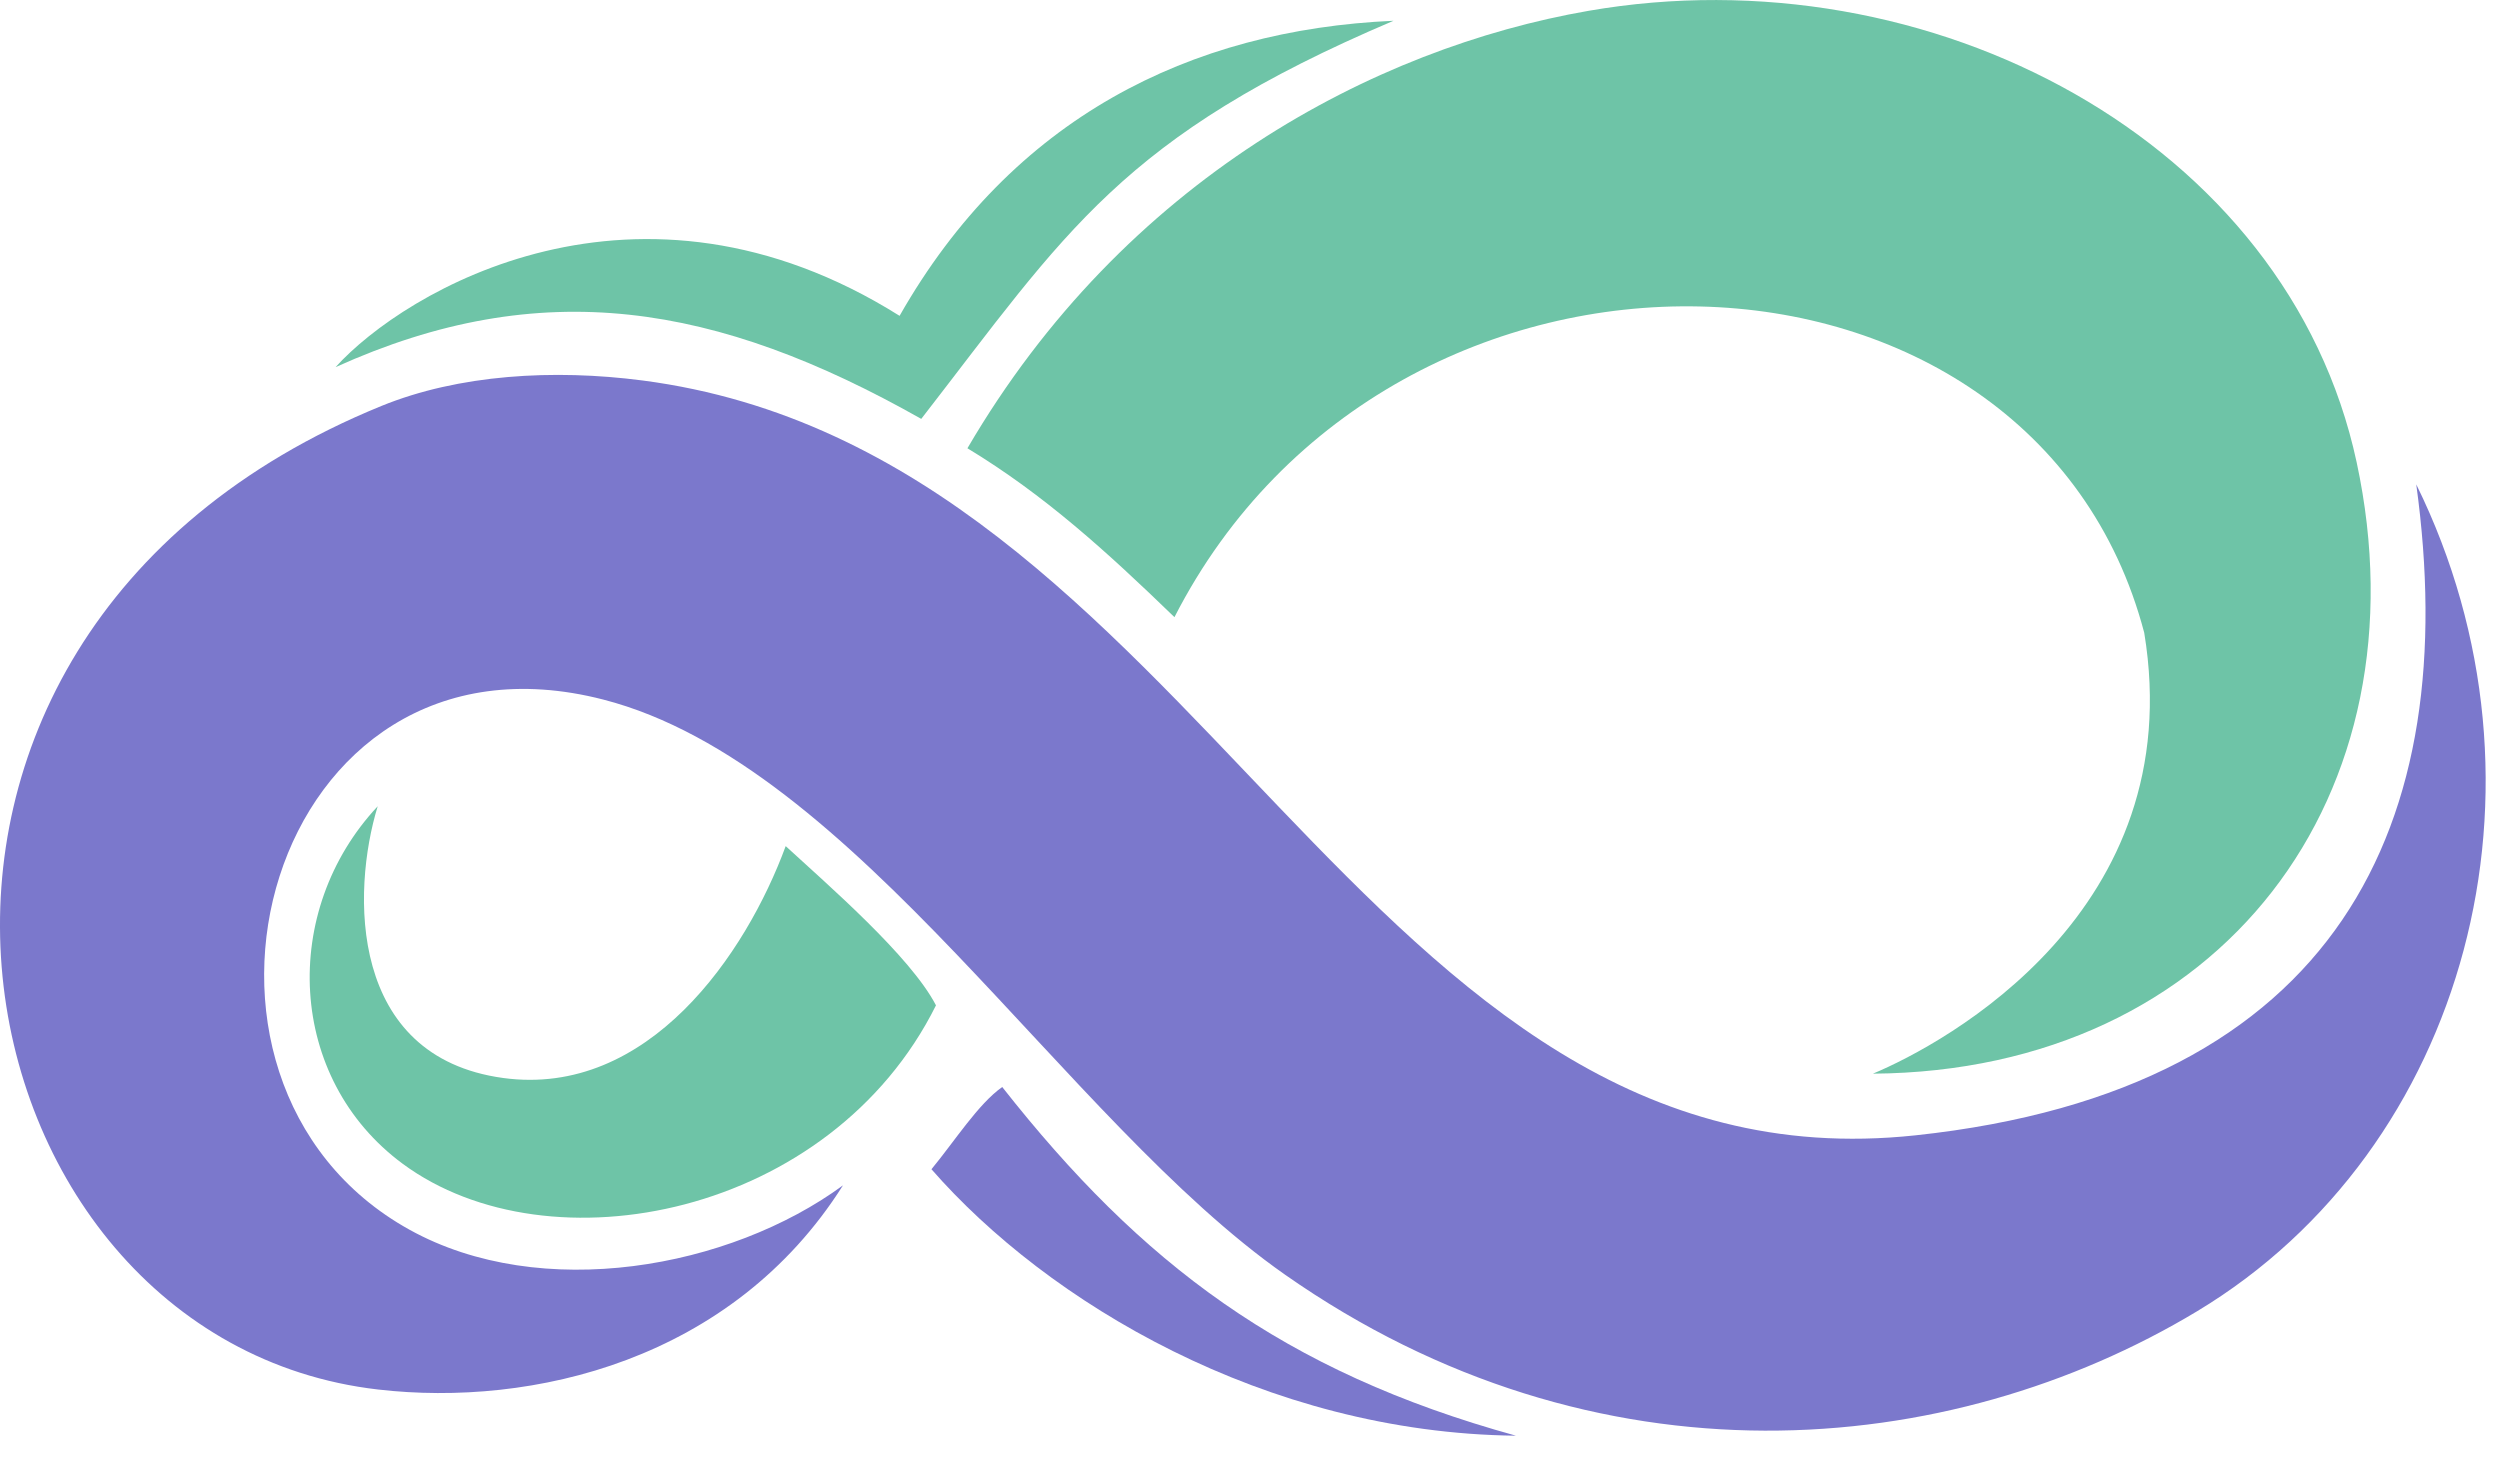 <svg width="36" height="21" viewBox="0 0 36 21" fill="none" xmlns="http://www.w3.org/2000/svg">
<path fill-rule="evenodd" clip-rule="evenodd" d="M21.83 20.674C18.213 20.634 15.079 18.744 13.413 16.837C13.747 16.433 14.086 15.897 14.432 15.653C16.431 18.193 18.477 19.749 21.83 20.674Z" fill="#7B78CC"/>
<path fill-rule="evenodd" clip-rule="evenodd" d="M12.954 4.548C9.182 2.18 5.825 4.188 4.832 5.287C7.797 3.946 10.318 4.365 13.266 6.032C15.356 3.337 16.15 1.964 20.067 0.299C17.132 0.429 14.572 1.704 12.954 4.548Z" fill="#6EC4A7"/>
<path fill-rule="evenodd" clip-rule="evenodd" d="M7.245 15.523C5.019 15.219 5.06 12.845 5.439 11.61C4.03 13.116 4.133 15.53 5.801 16.76C7.912 18.317 11.966 17.515 13.478 14.477C13.113 13.772 11.916 12.738 11.314 12.184C10.743 13.738 9.335 15.808 7.245 15.523Z" fill="#6EC4A7"/>
<path fill-rule="evenodd" clip-rule="evenodd" d="M30.877 9.112C31.536 13.115 28.012 15.025 26.97 15.461C31.991 15.422 34.962 11.436 33.936 6.658C32.941 2.024 27.783 -0.697 22.874 0.156C19.788 0.692 16.189 2.59 13.931 6.455C15.039 7.126 15.938 7.944 16.912 8.887C20.061 2.733 29.279 3.036 30.877 9.112Z" fill="#6EC4A7"/>
<path fill-rule="evenodd" clip-rule="evenodd" d="M27.581 16.349C19.575 17.205 17.275 6.526 9.253 5.479C7.972 5.312 6.606 5.392 5.492 5.846C-2.787 9.224 -0.794 19.289 5.444 20.009C7.657 20.265 10.542 19.597 12.139 17.069C10.508 18.267 7.792 18.759 5.897 17.708C2.032 15.566 3.841 8.823 8.688 10.074C12.314 11.009 15.324 16.128 18.504 18.355C22.984 21.492 28.066 21.033 31.64 18.881C35.522 16.543 36.936 11.328 34.794 6.975C35.465 11.849 33.688 15.696 27.581 16.349Z" fill="#7B78CC"/>
</svg>
